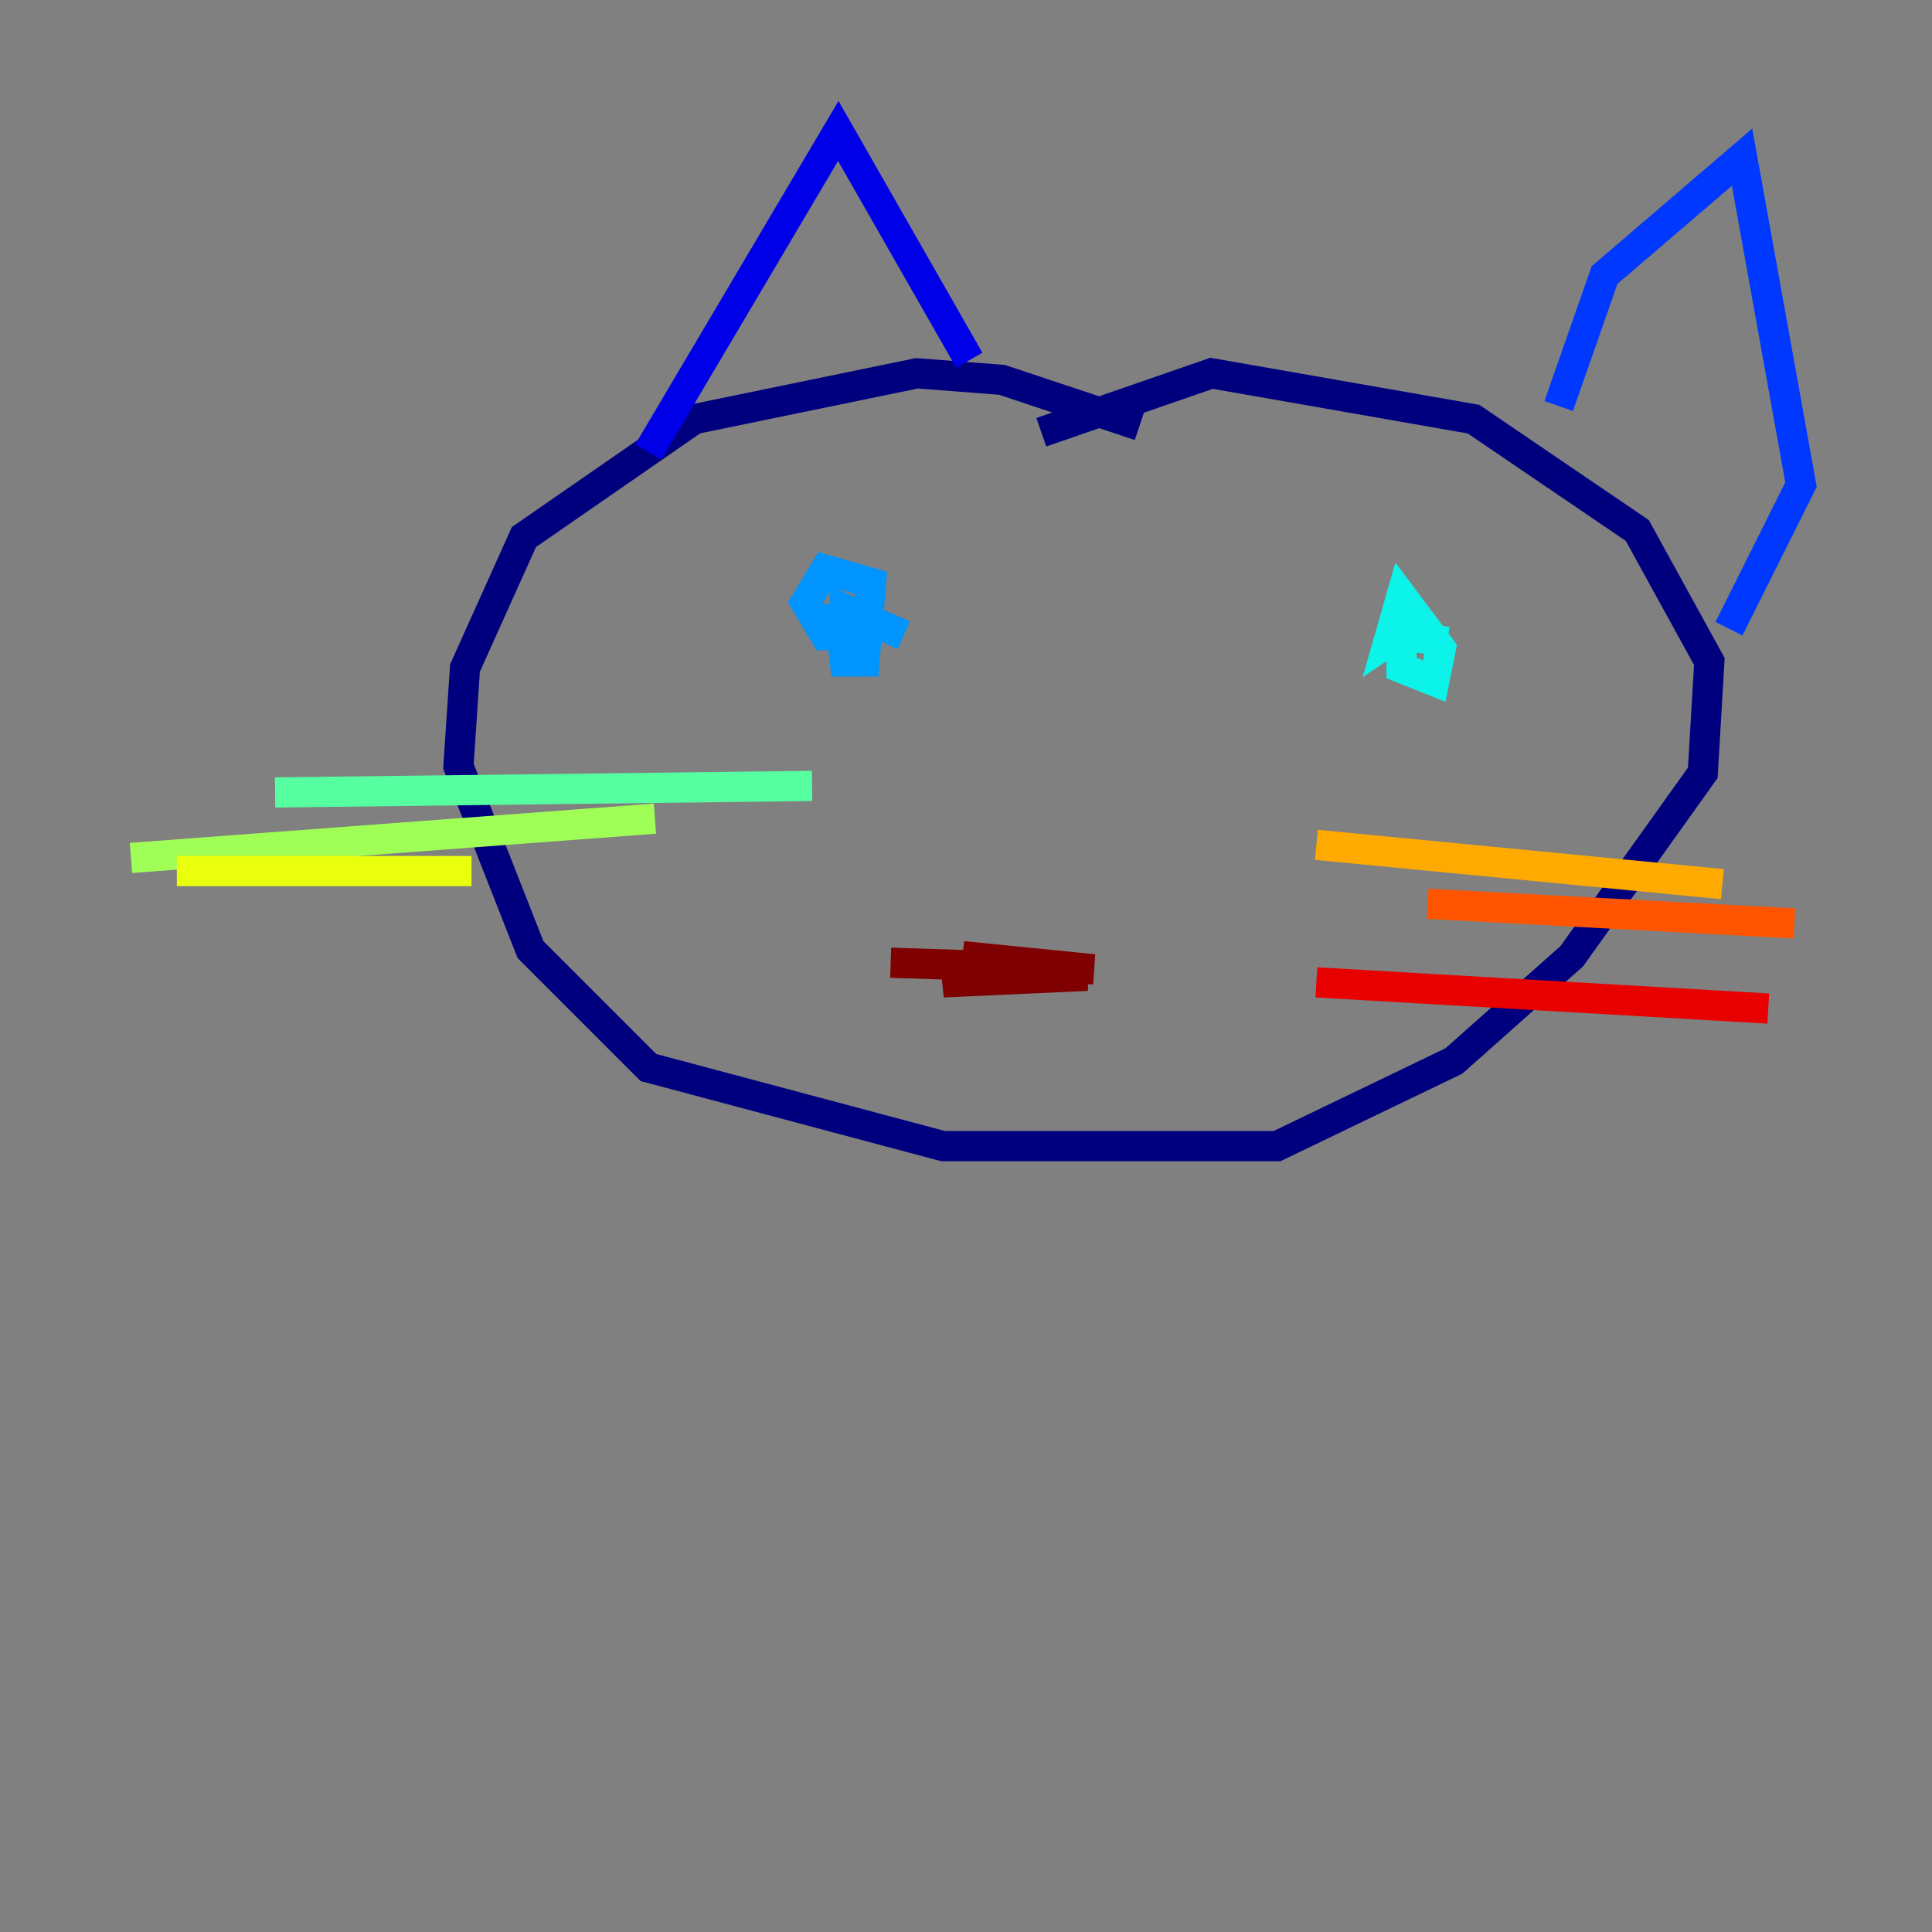 <?xml version="1.0" encoding="utf-8" ?>
<svg baseProfile="tiny" height="128" version="1.2" viewBox="0,0,128,128" width="128" xmlns="http://www.w3.org/2000/svg" xmlns:ev="http://www.w3.org/2001/xml-events" xmlns:xlink="http://www.w3.org/1999/xlink"><rect x="0" y="0" width="128" height="128" fill="#808080" stroke="none"/><defs /><polyline fill="none" points="75.498,28.203 66.386,25.166 60.746,24.732 45.993,27.77 34.712,35.58 30.807,44.258 30.373,50.766 35.146,62.915 42.956,70.725 62.481,75.932 84.61,75.932 96.325,70.291 104.136,63.349 112.814,51.2 113.248,43.824 108.475,35.146 97.627,27.77 80.271,24.732 68.99,28.637" stroke="#00007f" stroke-width="2" /><polyline fill="none" points="42.956,29.939 55.539,8.678 64.217,23.864" stroke="#0000e8" stroke-width="2" /><polyline fill="none" points="103.268,26.902 106.305,18.224 115.417,10.414 119.322,32.108 114.549,41.654" stroke="#0038ff" stroke-width="2" /><polyline fill="none" points="55.539,39.919 55.973,43.824 57.275,43.824 57.709,38.617 54.671,37.749 53.37,39.919 54.671,42.088 55.973,42.088 55.973,40.352 59.878,42.088" stroke="#0094ff" stroke-width="2" /><polyline fill="none" points="95.891,42.522 92.854,42.088 92.854,44.258 95.024,45.125 95.458,42.956 92.854,39.485 91.986,42.522 93.288,41.654 93.288,42.956" stroke="#0cf4ea" stroke-width="2" /><polyline fill="none" points="53.803,52.068 18.224,52.502" stroke="#56ffa0" stroke-width="2" /><polyline fill="none" points="43.39,54.237 8.678,56.841" stroke="#a0ff56" stroke-width="2" /><polyline fill="none" points="31.241,57.709 11.715,57.709" stroke="#eaff0c" stroke-width="2" /><polyline fill="none" points="87.214,55.973 114.115,58.576" stroke="#ffaa00" stroke-width="2" /><polyline fill="none" points="94.59,59.878 118.888,61.18" stroke="#ff5500" stroke-width="2" /><polyline fill="none" points="87.214,65.085 117.153,66.82" stroke="#e80000" stroke-width="2" /><polyline fill="none" points="59.01,63.783 72.461,64.217 63.783,63.349 72.027,64.651 62.481,65.085 67.688,64.217" stroke="#7f0000" stroke-width="2" /></svg>